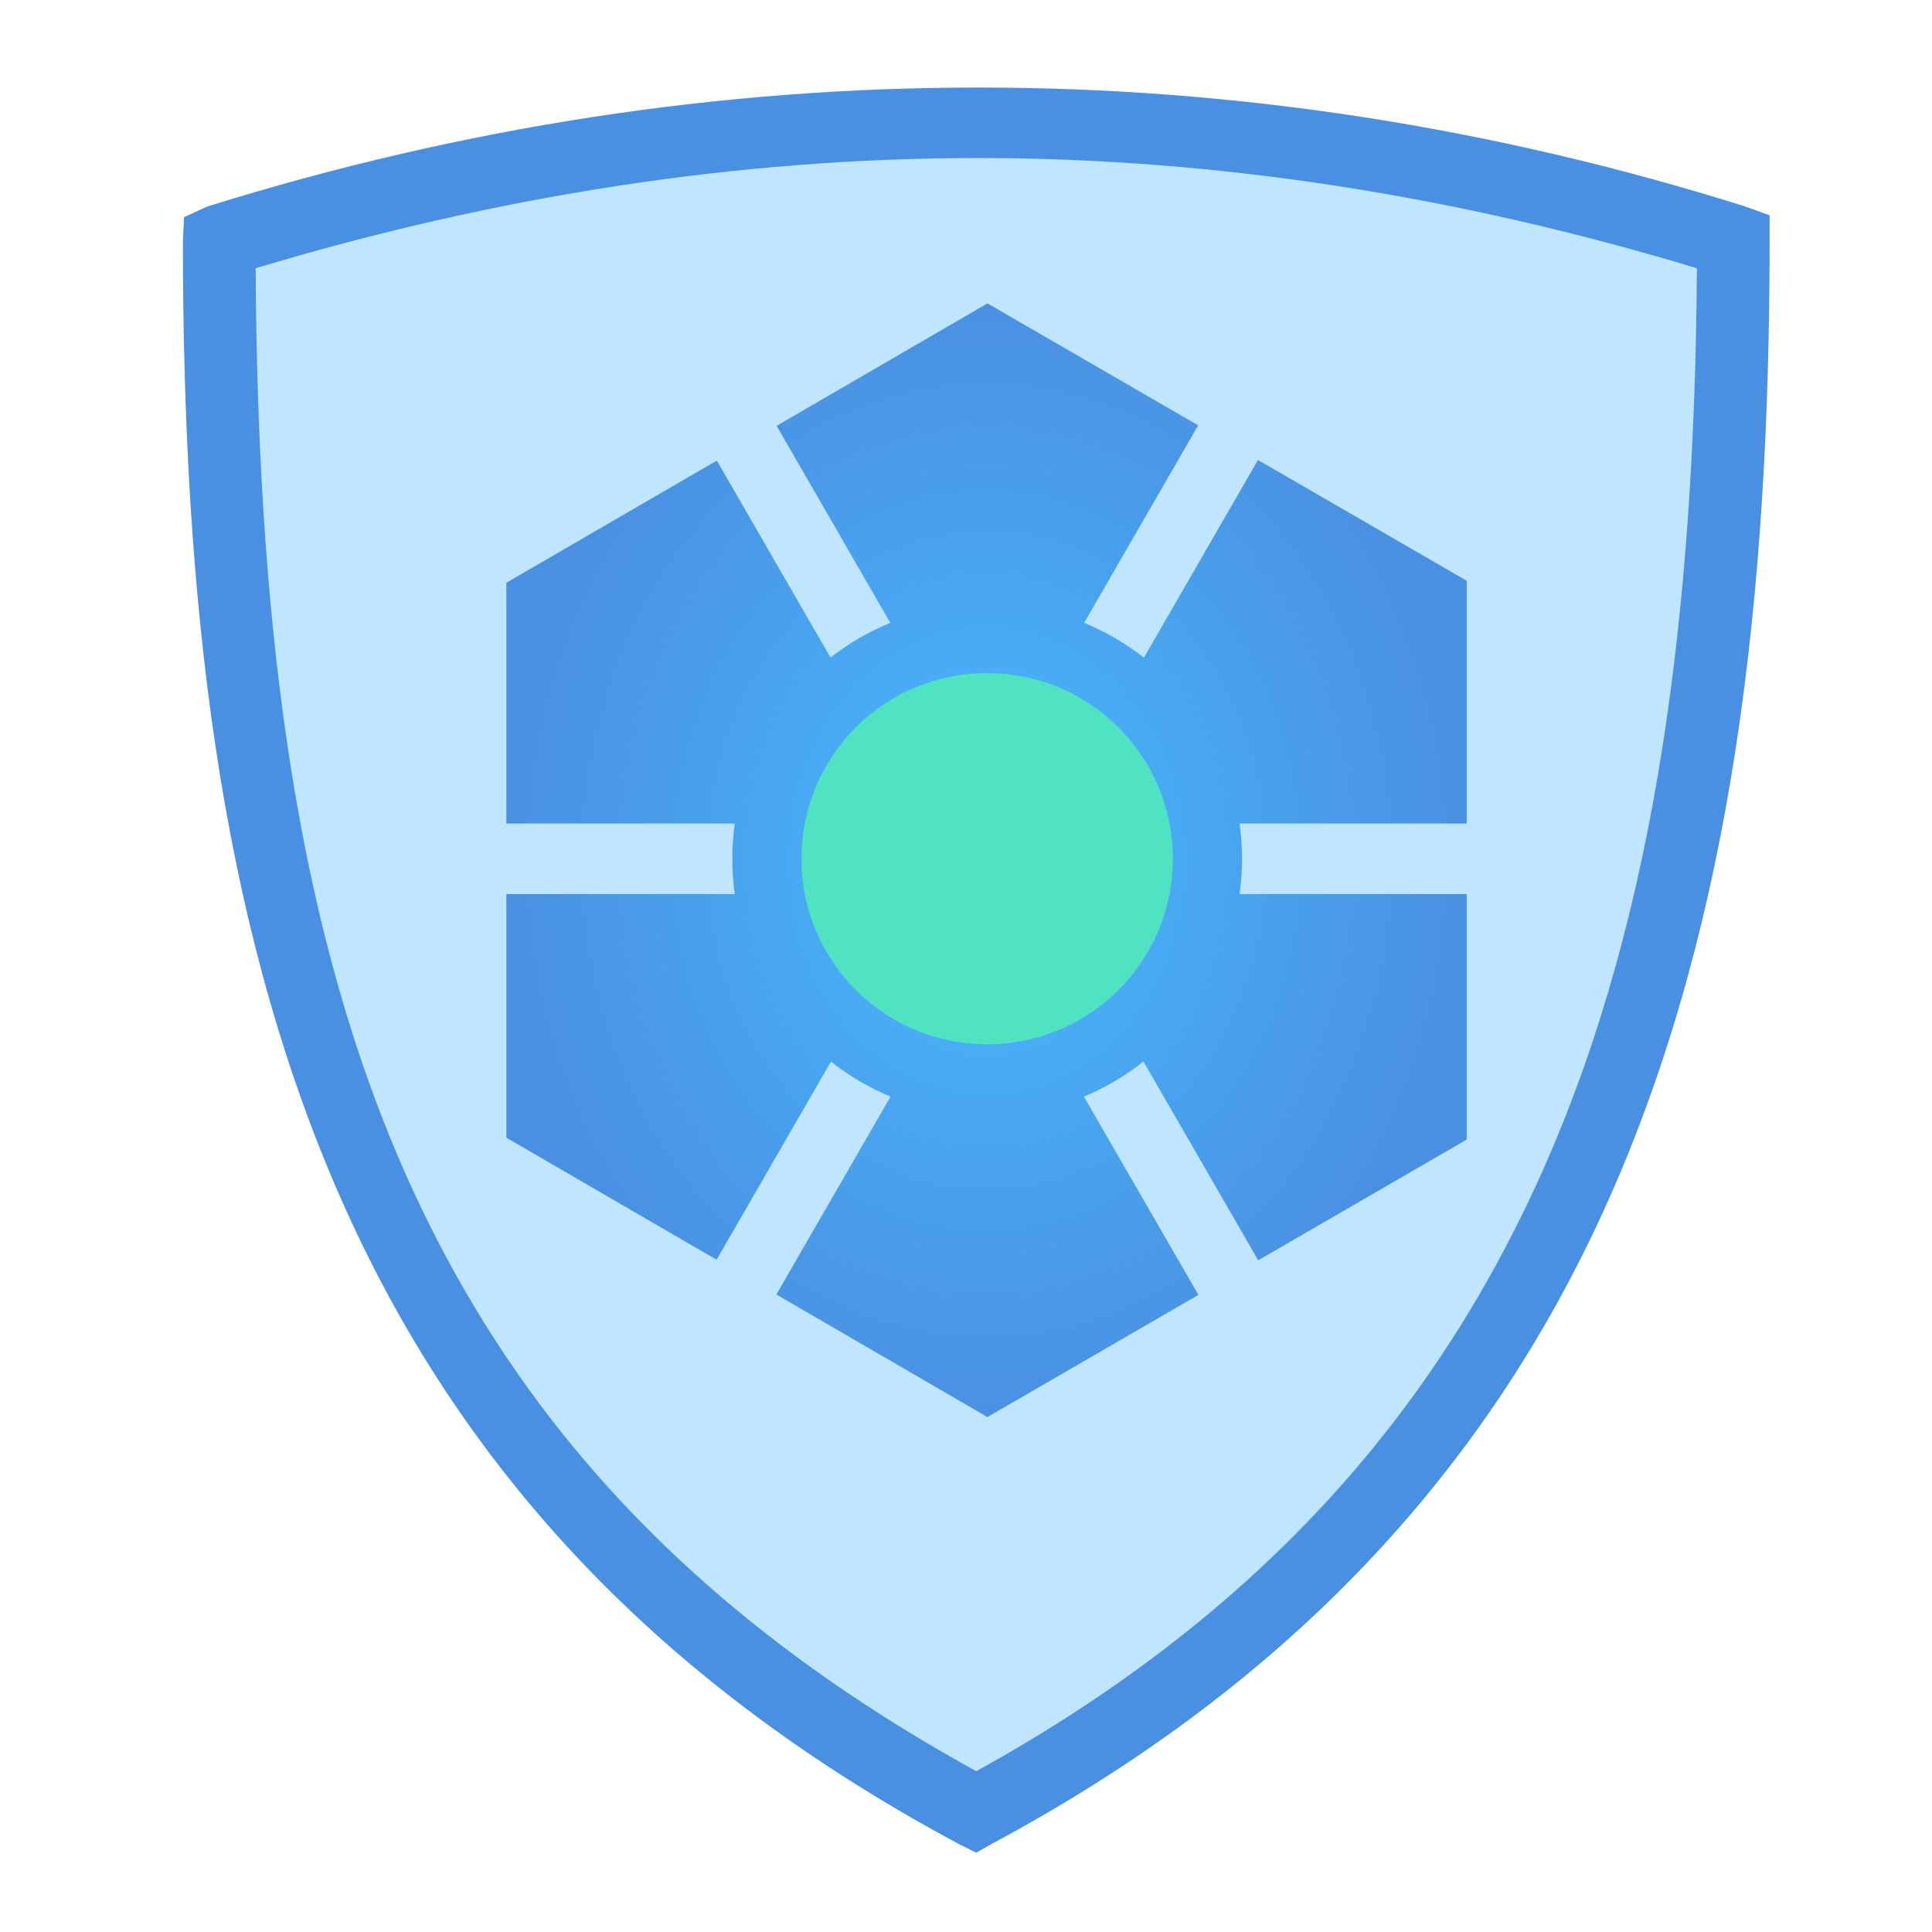 <svg xmlns="http://www.w3.org/2000/svg" viewBox="0 0 512 512" style="height: 64px; width: 64px;"><defs><radialGradient id="gradient-4"><stop offset="0%" stop-color="#48baff" stop-opacity="1"></stop><stop offset="100%" stop-color="#4a90e2" stop-opacity="1"></stop></radialGradient></defs><g class="" transform="translate(0,0)" style="touch-action: none;"><g><path d="M259.303 23.195C191.17 23.188 122.745 33.57 54.896 54.732L48.776 57.557L48.473 64.077C48.473 159.39 58.169 242.645 88.77 314.037C119.37 385.429 171.09 444.222 254.047 488.657L258.719 490.994L262.806 488.658C343.87 445.236 396.29 386.753 427.5 315.205C458.71 243.658 468.965 159.721 468.965 64.075L468.965 57.07L462.541 54.734C395.381 33.596 327.437 23.204 259.304 23.197Z" class="" fill="#4a90e2" fill-opacity="1"></path><path d="M259.303 41.885C322.961 41.891 386.733 52.045 449.691 71.085C449.137 162.168 438.864 241.399 409.981 307.613C380.951 374.158 333.639 428.025 258.721 469.385C181.681 427.003 134.197 373.5 105.706 307.029C77.424 241.044 68.248 161.951 67.746 71.085C131.556 51.893 195.446 41.877 259.304 41.885Z" class="" fill="#bfe6fe" fill-opacity="1"></path><path d="M261.688 80.405L205.813 112.845L235.938 165.063C230.221 167.413 224.896 170.503 220.094 174.25L189.969 122.062L134.187 154.438L134.187 218.25L194.717 218.25C194.299 221.29 194.062 224.406 194.062 227.563C194.062 230.74 194.294 233.868 194.718 236.938L134.186 236.938L134.186 301.5L189.904 333.844L220.217 281.344C225.004 285.118 230.305 288.249 235.997 290.624L205.747 343.062L261.685 375.532L317.591 343.156L287.247 290.626C292.943 288.246 298.237 285.092 303.027 281.313L333.44 334L388.69 302L388.69 236.937L328.5 236.937C328.924 233.867 329.156 230.74 329.156 227.562C329.156 224.406 328.919 221.292 328.5 218.25L388.688 218.25L388.688 153.906L333.375 121.906L303.155 174.281C298.352 170.531 293.032 167.417 287.313 165.063L317.531 112.72L261.689 80.406Z" class="" fill="url(#gradient-4)"></path><path d="M261.594 178.375C288.814 178.375 310.814 200.339 310.814 227.563C310.812 254.787 288.818 276.75 261.594 276.75C234.37 276.75 212.406 254.784 212.406 227.562C212.406 200.342 234.373 178.375 261.594 178.375Z" class="selected" fill="#50e3c2" fill-opacity="1"></path></g></g></svg>